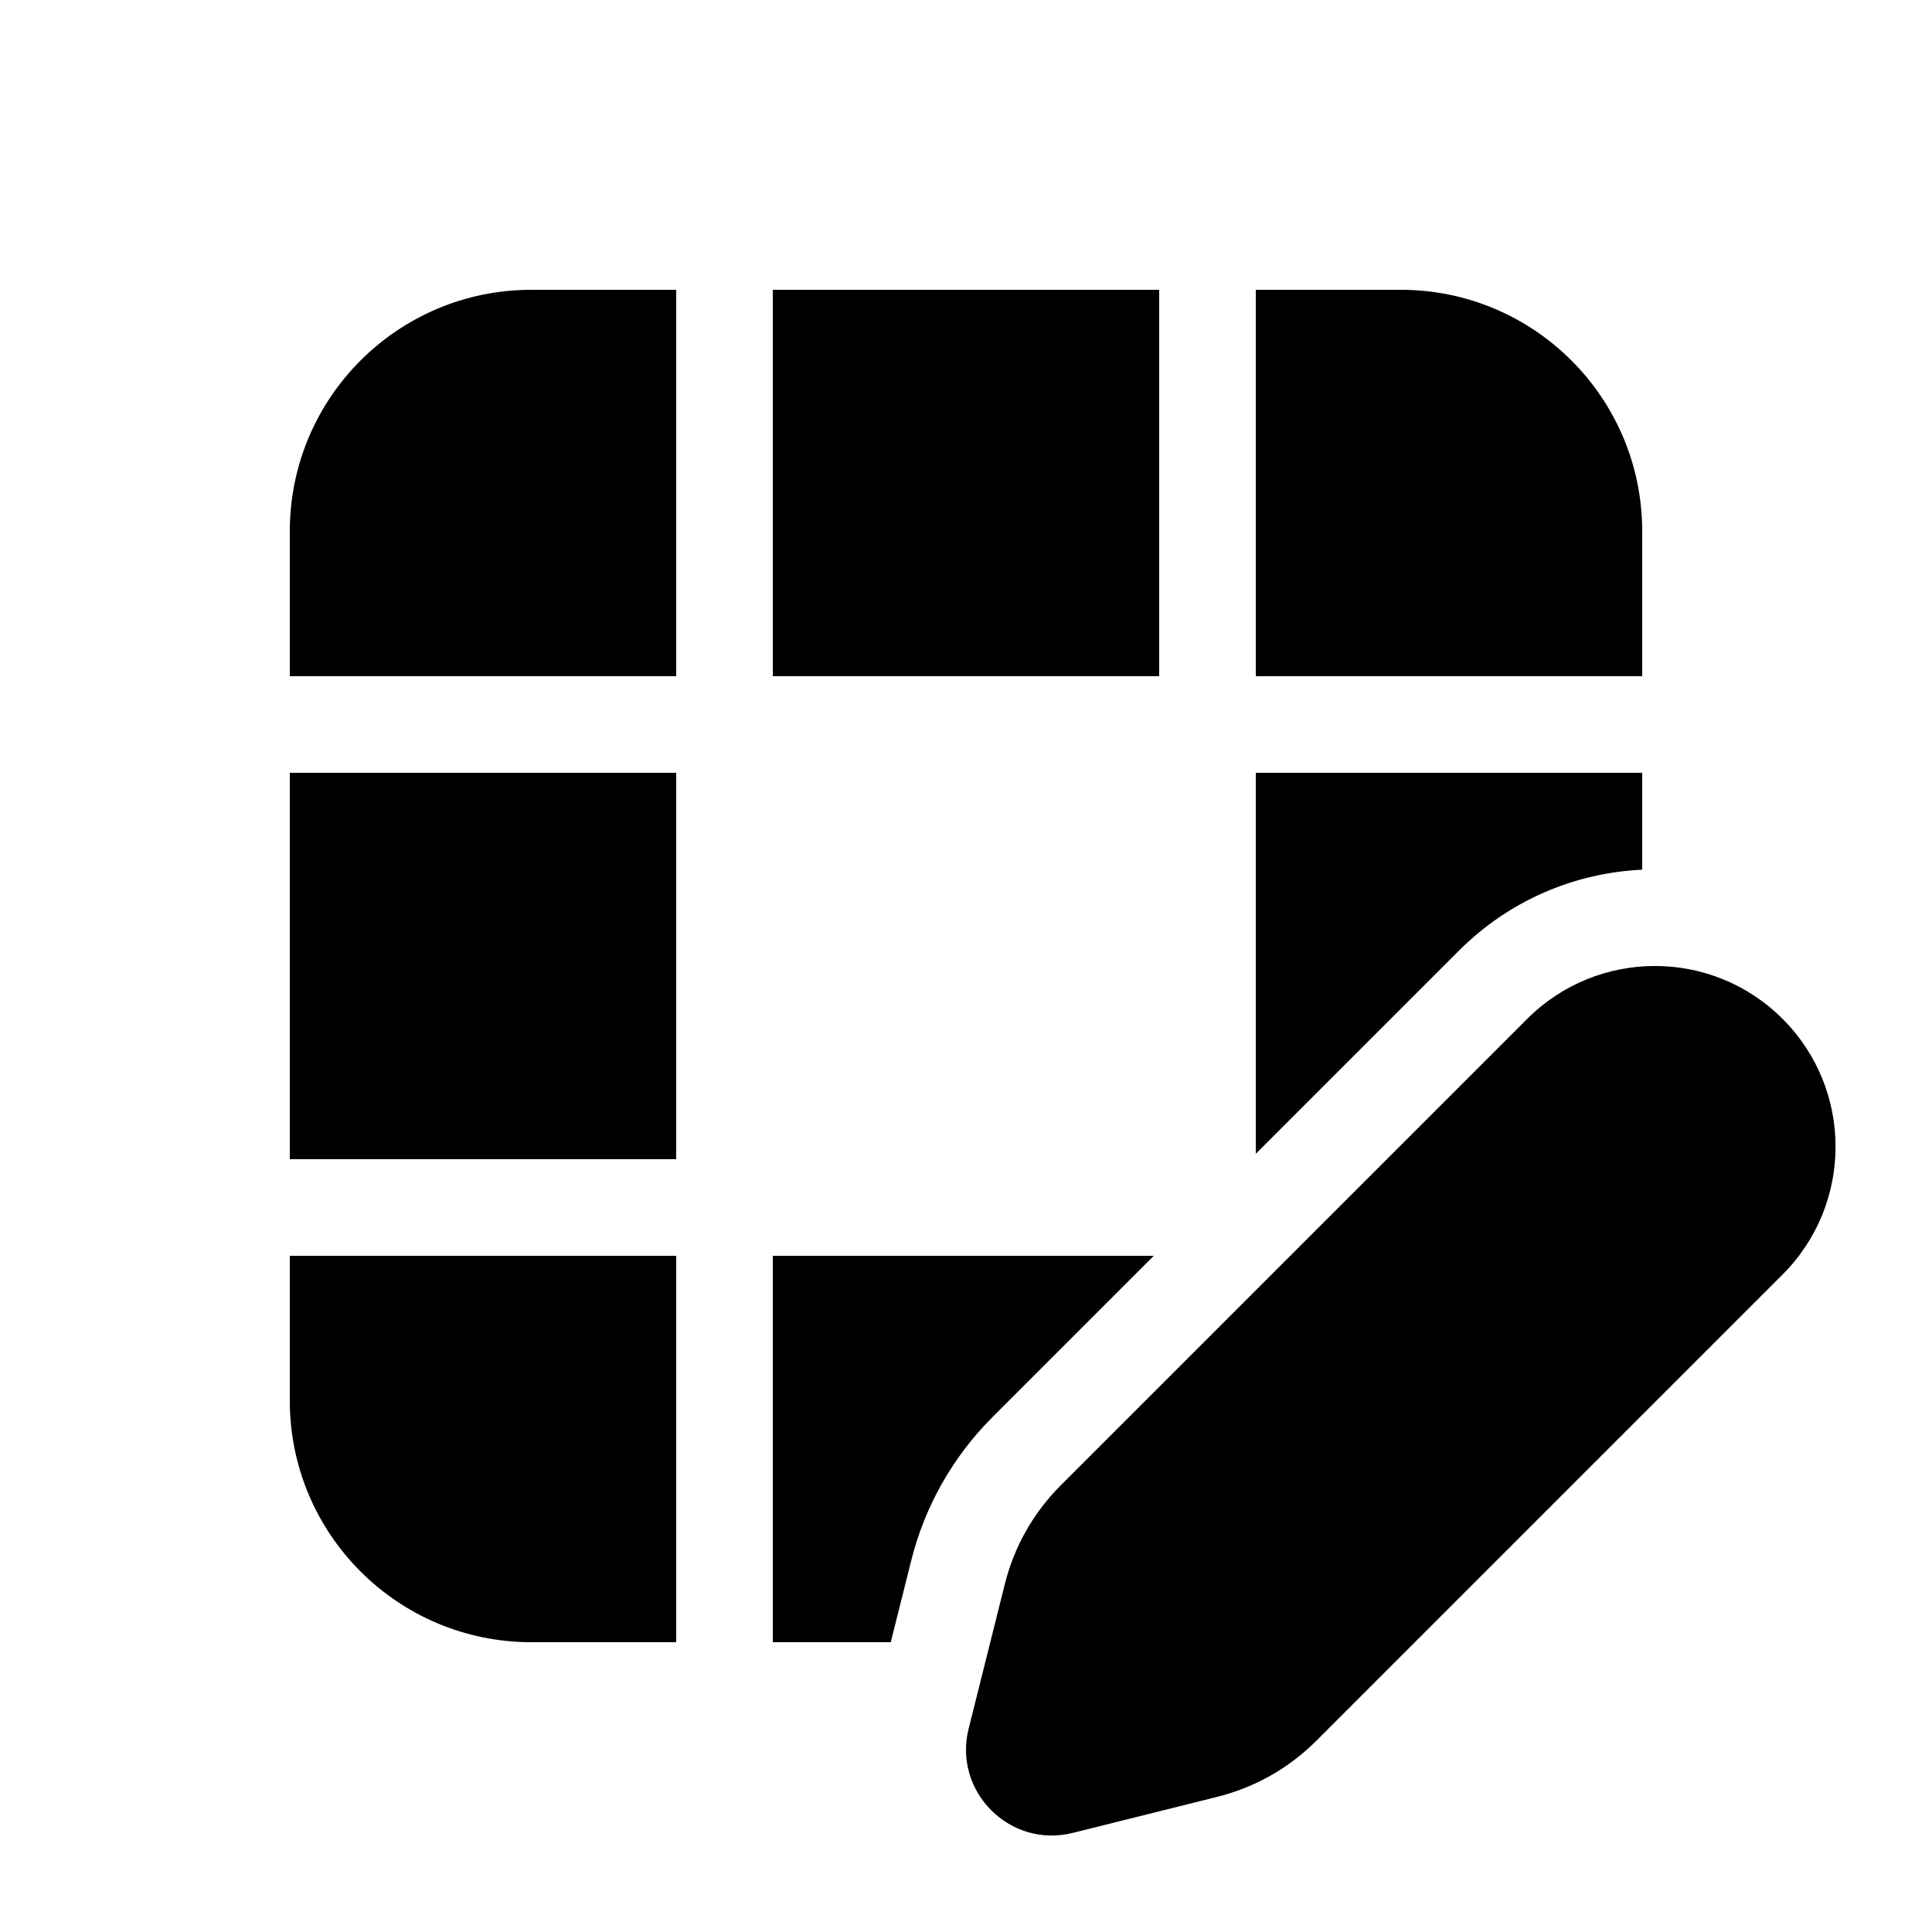 <svg viewBox="0 0 20 20" fill="none" xmlns="http://www.w3.org/2000/svg">
<path d="M15.103 9.841C15.63 9.314 16.31 9.035 17 9.003V8H13V11.944L15.103 9.841ZM10.274 14.67L11.944 13H8V17H9.221L9.433 16.155C9.573 15.593 9.864 15.08 10.274 14.67ZM7 12V8H3V12H7ZM3 13H7V17H5.5C4.119 17 3 15.881 3 14.5V13ZM13 7H17V5.5C17 4.119 15.881 3 14.5 3H13V7ZM12 3V7H8V3H12ZM7 3V7H3V5.5C3 4.119 4.119 3 5.5 3H7ZM10.98 15.377L15.809 10.548C16.54 9.817 17.724 9.817 18.454 10.548C19.184 11.278 19.184 12.462 18.454 13.193L13.625 18.022C13.343 18.304 12.99 18.503 12.604 18.6L11.106 18.974C10.455 19.137 9.865 18.547 10.027 17.896L10.402 16.398C10.498 16.012 10.698 15.659 10.98 15.377Z" fill="currentColor"/>
</svg>
